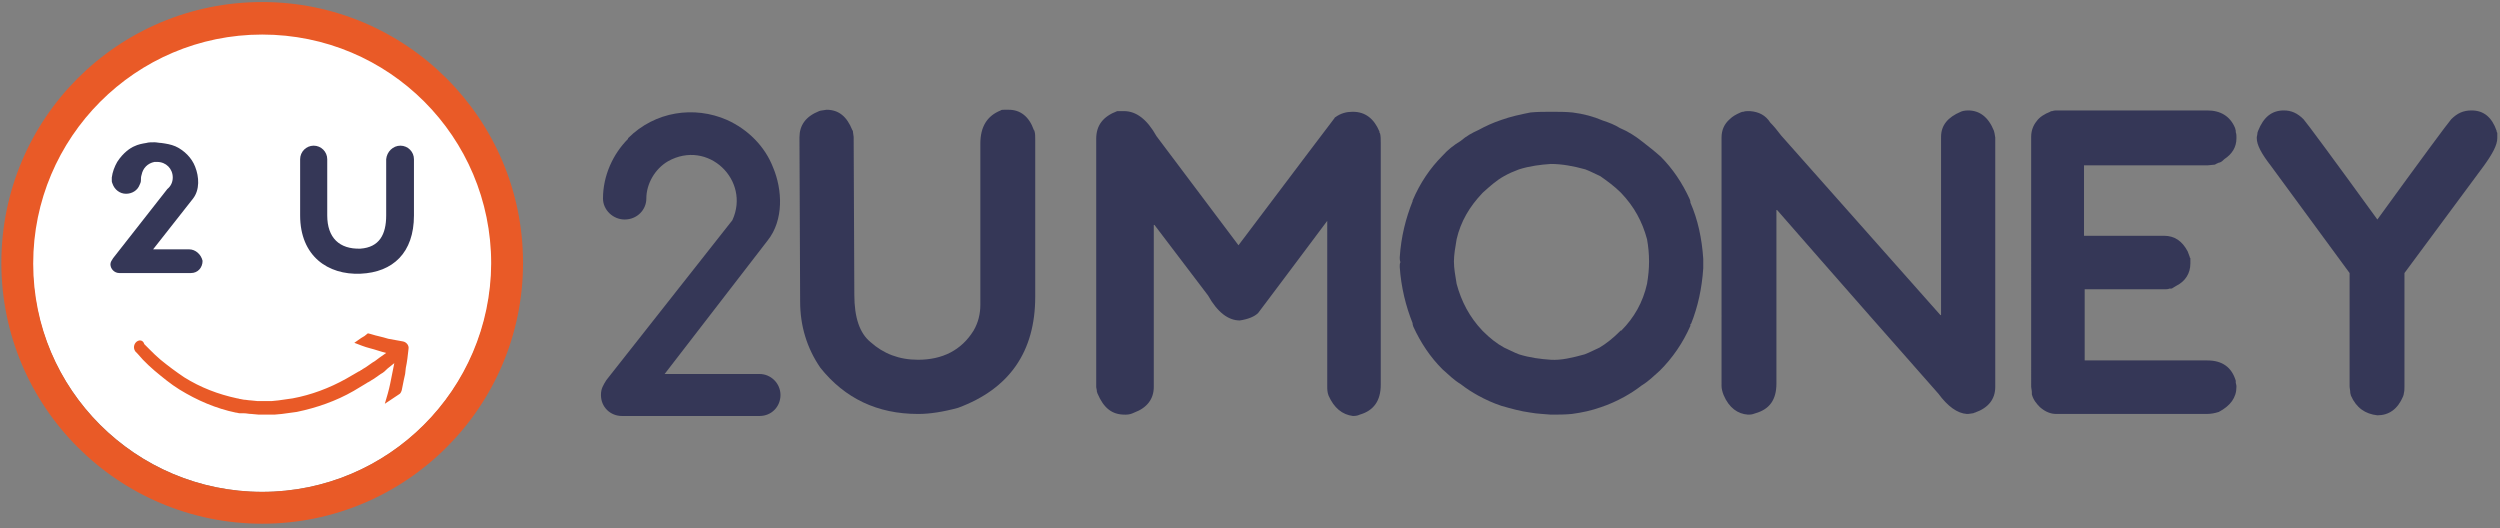 <?xml version="1.0" encoding="utf-8"?>
<!-- Generator: Adobe Illustrator 24.0.1, SVG Export Plug-In . SVG Version: 6.00 Build 0)  -->
<svg version="1.1" id="Layer_1" xmlns="http://www.w3.org/2000/svg" xmlns:xlink="http://www.w3.org/1999/xlink" x="0px" y="0px"
	 viewBox="0 0 369 78" style="enable-background:new 0 0 369 78;" xml:space="preserve">
<rect x="0" y="0" width="369" height="78" fill="#808080" stroke="none"/>
<style type="text/css">
	.st0{fill:#FFFFFF;}
	.st1{fill-rule:evenodd;clip-rule:evenodd;fill:#E95A27;}
	.st2{fill:#353757;}
	.st3{fill:#E95A27;}
</style>
<path class="st0" d="M38.7,72.6c18.7,0,33.9-15.2,33.9-33.9S57.4,4.8,38.7,4.8S4.8,20,4.8,38.7S20,72.6,38.7,72.6z"/>
<path class="st1" d="M38.7,0.3C17.4,0.3,0.2,17.5,0.2,38.8c0,21.3,17.3,38.5,38.5,38.5c21.3,0,38.5-17.3,38.5-38.5
	C77.2,17.5,59.9,0.3,38.7,0.3C38.7,0.3,38.7,0.3,38.7,0.3z M38.7,72.6C20,72.6,4.9,57.5,4.9,38.9S20,5.1,38.7,5.1
	s33.8,15.1,33.8,33.8C72.4,57.5,57.3,72.6,38.7,72.6C38.7,72.6,38.7,72.6,38.7,72.6z"/>
<path class="st2" d="M121.1,54.3c-2-2.9-3-6.2-3-9.8L118,20.3c0-1.8,0.9-3.1,2.9-3.9c0.2-0.1,0.6-0.1,1.1-0.2c1.8,0,3,1,3.8,3
	c0.1,0.1,0.1,0.2,0.1,0.3c0,0.2,0.1,0.5,0.1,0.7l0.1,23.3c0,3.4,0.8,5.7,2.4,7c1.9,1.7,4.2,2.6,7,2.6c3.6,0,6.4-1.4,8.2-4.3
	c0.7-1.2,1-2.5,1-3.8V21.2c0-2.5,1-4.1,3-4.9c0.1-0.1,0.3-0.1,0.5-0.1l0.5,0h0.2c1.7,0,3,1,3.7,3c0.1,0.1,0.1,0.1,0.1,0.2
	c0.1,0.3,0.1,0.7,0.1,1.2v23.2c0,8.1-3.8,13.6-11.4,16.4c-2.2,0.6-4.2,0.9-5.8,0.9h-0.1C129.5,61.1,124.7,58.8,121.1,54.3z"/>
<path class="st2" d="M115.2,58.3c0,1.7-1.3,3.1-3.1,3.1H91.8c-1.7,0-3.1-1.3-3.1-3.1c0-0.9,0.3-1.4,0.8-2.2l18.6-23.6
	c2.7-5.9-3.6-12-9.5-8.7c-1.9,1.1-3.2,3.3-3.2,5.5c0,1.7-1.4,3.1-3.2,3.1c-1.7,0-3.2-1.4-3.2-3.1c0-3.4,1.5-6.6,3.7-8.8v-0.1
	c4-4,9.8-4.8,14.6-2.7c3.1,1.4,5.6,3.9,6.8,7c1.4,3.3,1.6,7.8-0.8,10.8L98.1,55.2h14C113.8,55.2,115.2,56.6,115.2,58.3z"/>
<path class="st2" d="M196.1,58.4c-0.2-0.5-0.2-1-0.2-1.4V32.6c-5.3,7.1-8.7,11.6-10.2,13.6c-0.5,0.5-1.4,0.9-2.7,1.1
	c-1.7,0-3.3-1.2-4.7-3.7l-7.9-10.4h-0.1v23.9c0,1.8-1,3.1-2.9,3.8c-0.4,0.2-0.8,0.3-1.2,0.3H166c-1.9,0-3.1-1-4-3.1l-0.1-0.3
	c0-0.3-0.1-0.5-0.1-0.7V20.5c0-2,1-3.3,3.1-4.1c0.1,0,0.2,0,0.3,0c0.3,0,0.5,0,0.7,0c1.8,0,3.4,1.2,4.8,3.7l12.1,16.1
	c8.8-11.7,13.6-18,14.2-18.8c0-0.1,0.1-0.1,0.1-0.1c0.8-0.6,1.7-0.8,2.5-0.8h0.1c1.8,0,3.1,1,3.9,2.9c0,0.1,0,0.2,0.1,0.3
	c0.1,0.4,0.1,0.9,0.1,1.4v35.7c0,2.3-1,3.8-3.1,4.4c-0.2,0.1-0.5,0.2-1,0.2h0C198.1,61.2,196.9,60.2,196.1,58.4z"/>
<path class="st2" d="M225.9,60.9c-1.5-0.2-2.9-0.6-4.3-1c-1.2-0.4-2.3-0.9-3.4-1.5c-0.9-0.5-1.7-1-2.6-1.7c-1-0.6-1.8-1.4-2.7-2.2
	c-1.8-1.8-3.2-3.9-4.3-6.3c-0.1-0.3-0.1-0.4-0.1-0.4v-0.1c-1-2.5-1.7-5.3-1.9-8.3c0-0.3,0-0.5,0.1-0.7c-0.1-0.3-0.1-0.5-0.1-0.7
	c0.2-3.1,0.9-5.8,1.9-8.3v-0.1c1.1-2.6,2.6-4.8,4.4-6.6c0.8-0.9,1.7-1.6,2.7-2.2c0.8-0.7,1.7-1.2,2.6-1.6c1.1-0.6,2.2-1.1,3.4-1.5
	c1.4-0.5,2.8-0.8,4.3-1.1c1-0.1,2.1-0.1,3.1-0.1c1,0,2.1,0,3.1,0.1c1.6,0.2,3.1,0.6,4.5,1.2c0.9,0.3,1.7,0.6,2.5,1.1
	c1.2,0.5,2.3,1.2,3.3,2c0.9,0.7,1.8,1.4,2.7,2.2c1.8,1.8,3.2,3.9,4.3,6.3c0.1,0.3,0.1,0.3,0.1,0.4v0.1c1.1,2.5,1.7,5.3,1.9,8.3v0.7
	v0.7c-0.2,3-0.8,5.7-1.8,8.2c-0.1,0-0.1,0.1-0.1,0.1v0.2c-1.1,2.5-2.6,4.7-4.5,6.6c-0.9,0.8-1.7,1.6-2.7,2.2
	c-0.9,0.7-1.7,1.2-2.6,1.7c-1.1,0.6-2.2,1.1-3.4,1.5c-1.4,0.5-2.8,0.8-4.3,1c-1,0.1-2,0.1-3.1,0.1C228,61.1,227,61.1,225.9,60.9z
	 M233.9,52.3c0.8-0.3,1.5-0.7,2.2-1c1-0.6,2-1.4,2.9-2.3c0.1-0.1,0.2-0.2,0.2-0.2l0.1,0c1.9-1.9,3.2-4.2,3.8-6.9
	c0.2-1.2,0.3-2.2,0.3-3.3c0-1.1-0.1-2.2-0.3-3.3c-0.7-2.6-1.9-4.8-3.8-6.8l-0.1-0.1c-0.9-0.9-2-1.7-3-2.4c-0.7-0.3-1.4-0.7-2.2-1
	c-1.8-0.5-3.5-0.8-5.1-0.8c-1.5,0.1-3.1,0.3-4.7,0.8c-0.8,0.3-1.5,0.6-2.2,1c-1.1,0.6-2.1,1.5-3.1,2.4l-0.1,0.1
	c-1.9,2-3.2,4.2-3.8,6.8c-0.2,1.2-0.4,2.3-0.4,3.3s0.2,2.1,0.4,3.3c0.7,2.6,1.9,4.9,3.8,6.9l0.1,0.1c1,1,2,1.8,3.1,2.4
	c0.7,0.3,1.4,0.7,2.2,1c1.6,0.5,3.2,0.7,4.7,0.8C230.4,53.2,232.1,52.8,233.9,52.3z"/>
<path class="st2" d="M254.4,58.3c-0.2-0.5-0.3-1-0.3-1.3V20.3c0-1.1,0.4-2,1.2-2.7c0.4-0.4,0.9-0.7,1.6-1c0.2-0.1,0.3-0.1,0.4-0.1
	c0.3-0.1,0.5-0.1,0.7-0.1h0.3c1.3,0.1,2.3,0.6,3,1.7c0.5,0.5,1,1.1,1.6,1.9l23.5,26.5h0.1V20.2c0-1.7,1-2.9,2.9-3.7
	c0.2-0.1,0.6-0.2,1.1-0.2c1.7,0,3,1,3.8,3c0,0.1,0.1,0.3,0.1,0.4l0.1,0.6v36.8c0,1.8-1,3.1-3,3.8c-0.1,0-0.2,0.1-0.3,0.1l-0.7,0.1
	c-0.1,0-0.2,0-0.2,0c-1.4-0.1-2.8-1.1-4.2-3C271,41,263.1,31.9,262.3,31h-0.1v25.6c0,2.4-1,3.8-3.1,4.4c-0.3,0.1-0.5,0.2-1,0.2h-0.1
	C256.5,61.1,255.2,60.2,254.4,58.3z"/>
<path class="st2" d="M301.1,60.1c-0.5-0.5-1-1.1-1.2-1.9c0-0.1,0-0.2,0-0.3c0-0.3-0.1-0.6-0.1-0.8V20.2c0-0.9,0.3-1.7,0.8-2.3
	c0.4-0.6,1.2-1.1,2-1.4c0.1-0.1,0.2-0.1,0.3-0.1c0.3-0.1,0.5-0.1,0.7-0.1h22.2c2,0,3.4,0.9,4.1,2.6l0.1,0.4c0,0.1,0,0.1,0,0.2
	c0.1,0.3,0.1,0.5,0.1,0.7v0.2c0,1.3-0.6,2.3-1.8,3.1c-0.2,0.2-0.4,0.4-0.7,0.5h-0.1c-0.1,0.1-0.3,0.1-0.4,0.2l-0.2,0.1l-1,0.1h-18.3
	v10.4h11.8c1.6,0,2.7,0.8,3.5,2.3c0.1,0.3,0.2,0.5,0.3,0.8c0,0.1,0,0.1,0.1,0.2c0,0.2,0,0.4,0,0.7v0.1c0,1.4-0.7,2.6-2.1,3.3
	l-0.5,0.3c-0.1,0.1-0.2,0.1-0.3,0.1h-0.2c-0.2,0.1-0.5,0.1-0.7,0.1h-11.8v10.5h18.1c2.2,0,3.6,1,4.2,3c0,0.1,0,0.2,0,0.3
	c0.1,0.3,0.1,0.5,0.1,0.6c0,1.6-0.9,2.8-2.6,3.7c-0.6,0.2-1.2,0.3-1.8,0.3h-22.2C302.7,61.1,301.9,60.8,301.1,60.1z"/>
<path class="st2" d="M347,58.4l-0.1-0.4c0-0.4-0.1-0.7-0.1-1V40.3l-11.6-15.8c-1.4-1.8-2.1-3.1-2.1-4.1v-0.1c0-0.2,0.1-0.4,0.1-0.7
	l0.1-0.3c0.8-2,2-3,3.8-3c1.1,0,2,0.4,2.9,1.3c0.6,0.7,4.3,5.7,10.9,14.8c6.6-9.1,10.3-14.1,10.9-14.8c0.9-0.9,1.8-1.3,3-1.3
	c1.8,0,3,1,3.7,3c0,0.1,0,0.2,0.1,0.3c0,0.2,0,0.5,0,0.7v0.1c0,1-0.7,2.3-2,4.1l-11.7,15.8v16.8c0,0.3,0,0.6-0.1,1
	c0,0.2-0.1,0.3-0.1,0.4c-0.8,1.9-2.1,2.8-3.8,2.8h0C349.1,61.1,347.8,60.2,347,58.4z"/>
<path class="st2" d="M59.1,21.5c1.1,0,2,0.9,2,2v8.3c0,5.5-3.1,8.4-7.9,8.6c-4.8,0.2-8.9-2.6-8.9-8.6v-8.3c0-1.1,0.9-2,2-2
	c1.1,0,2,0.9,2,2v8.3c0,3.3,1.8,5,4.9,4.9c2.8-0.2,3.8-2.1,3.8-4.9v-8.3C57.1,22.4,58,21.5,59.1,21.5L59.1,21.5L59.1,21.5z"/>
<path class="st2" d="M27.9,36.8h-2.1h-3.2l5.9-7.5c1-1.3,0.9-3.2,0.3-4.7c-0.5-1.3-1.6-2.4-2.9-3c-0.7-0.3-1.4-0.4-2.1-0.5
	c-0.3,0-0.7-0.1-1-0.1c-0.4,0-0.9,0-1.2,0.1c-0.6,0.1-1.2,0.2-1.8,0.5c-0.5,0.2-1.6,0.9-2.5,2.3c-0.4,0.7-0.7,1.5-0.8,2.3
	c0,0.1,0,0.2,0,0.3c0,0,0,0,0,0c0,0,0,0.1,0,0.1c0,0.2,0,0.3,0.1,0.5c0.3,0.9,1.1,1.5,2,1.5c0.9,0,1.7-0.5,2-1.3
	c0.1-0.2,0.2-0.4,0.2-0.7c0-0.3,0-0.5,0.1-0.8c0.2-1,0.9-1.7,1.9-1.9c0,0,0,0,0.1,0c0,0,0,0,0,0c0.1,0,0.2,0,0.3,0
	c1.3,0,2.3,1,2.3,2.3c0,0.7-0.3,1.3-0.8,1.7c0,0,0,0,0,0l-8,10.2c-0.2,0.3-0.4,0.6-0.4,0.9c0,0.7,0.6,1.3,1.3,1.3h1.6h7.2h1.6
	c0.1,0,0.1,0,0.2,0c1,0,1.7-0.8,1.7-1.8C29.7,37.6,28.9,36.8,27.9,36.8z"/>
<path class="st3" d="M20,50.6c-0.3,0.4-0.3,0.9,0,1.3c0.1,0.1,0.2,0.2,0.3,0.3c0.3,0.3,0.5,0.6,0.8,0.9c0.6,0.6,1.1,1.1,1.7,1.6
	c1.2,1,2.4,2,3.7,2.8c2.6,1.6,5.4,2.8,8.3,3.4c0.2,0,0.4,0.1,0.6,0.1L36,61c0.4,0,0.7,0.1,1.1,0.1l1.1,0.1c0.3,0,0.7,0,0.9,0h0.2
	l1.1,0c0,0,0.1,0,0.1,0l1.1-0.1c0.7-0.1,1.5-0.2,2.2-0.3c2.9-0.6,5.8-1.6,8.4-3.1l2-1.2c0.1-0.1,0.2-0.1,0.2-0.1l0.1-0.1l0.1,0
	l0.1-0.1l0.5-0.3l1-0.7c0.4-0.2,0.7-0.5,1-0.8l1-0.8c-0.2,1-0.4,2-0.6,3c-0.2,1-0.5,2-0.8,3l1.2-0.8c0.2-0.1,0.4-0.3,0.6-0.4
	l0.3-0.2c0.2-0.1,0.3-0.3,0.4-0.6c0.1-0.5,0.2-1,0.3-1.5l0.2-0.9l0.1-0.9c0.2-0.9,0.3-1.9,0.4-2.8c0.1-0.5-0.3-1-0.8-1.1
	c-0.7-0.1-1.5-0.3-2.2-0.4l-0.7-0.2l-0.8-0.2c-0.5-0.1-1-0.3-1.5-0.4l-0.5,0.4c-0.2,0.1-0.3,0.2-0.5,0.3l-1,0.7
	c0.8,0.3,1.5,0.6,2.3,0.8c0.8,0.2,1.6,0.5,2.4,0.7l-1,0.7c-0.3,0.2-0.6,0.5-1,0.7l-1,0.7l-0.5,0.3l-0.1,0.1l-0.1,0l-0.1,0.1
	c-0.1,0.1-0.2,0.1-0.2,0.1l-1.9,1.1c-2.5,1.4-5.2,2.4-7.9,2.9c-0.7,0.1-1.4,0.2-2.1,0.3l-1,0.1c0,0-0.1,0-0.1,0l-1,0h-0.1
	c-0.3,0-0.7,0-0.9,0l-1-0.1c-0.3,0-0.7-0.1-1-0.1l-0.5-0.1c-0.2,0-0.3-0.1-0.5-0.1c-2.8-0.6-5.4-1.6-7.8-3.1
	c-1.2-0.8-2.4-1.7-3.5-2.6c-0.6-0.5-1.1-1-1.6-1.5c-0.3-0.3-0.5-0.5-0.8-0.8c0,0,0,0,0,0C21.1,50.1,20.4,50.1,20,50.6L20,50.6z"/>
</svg>
